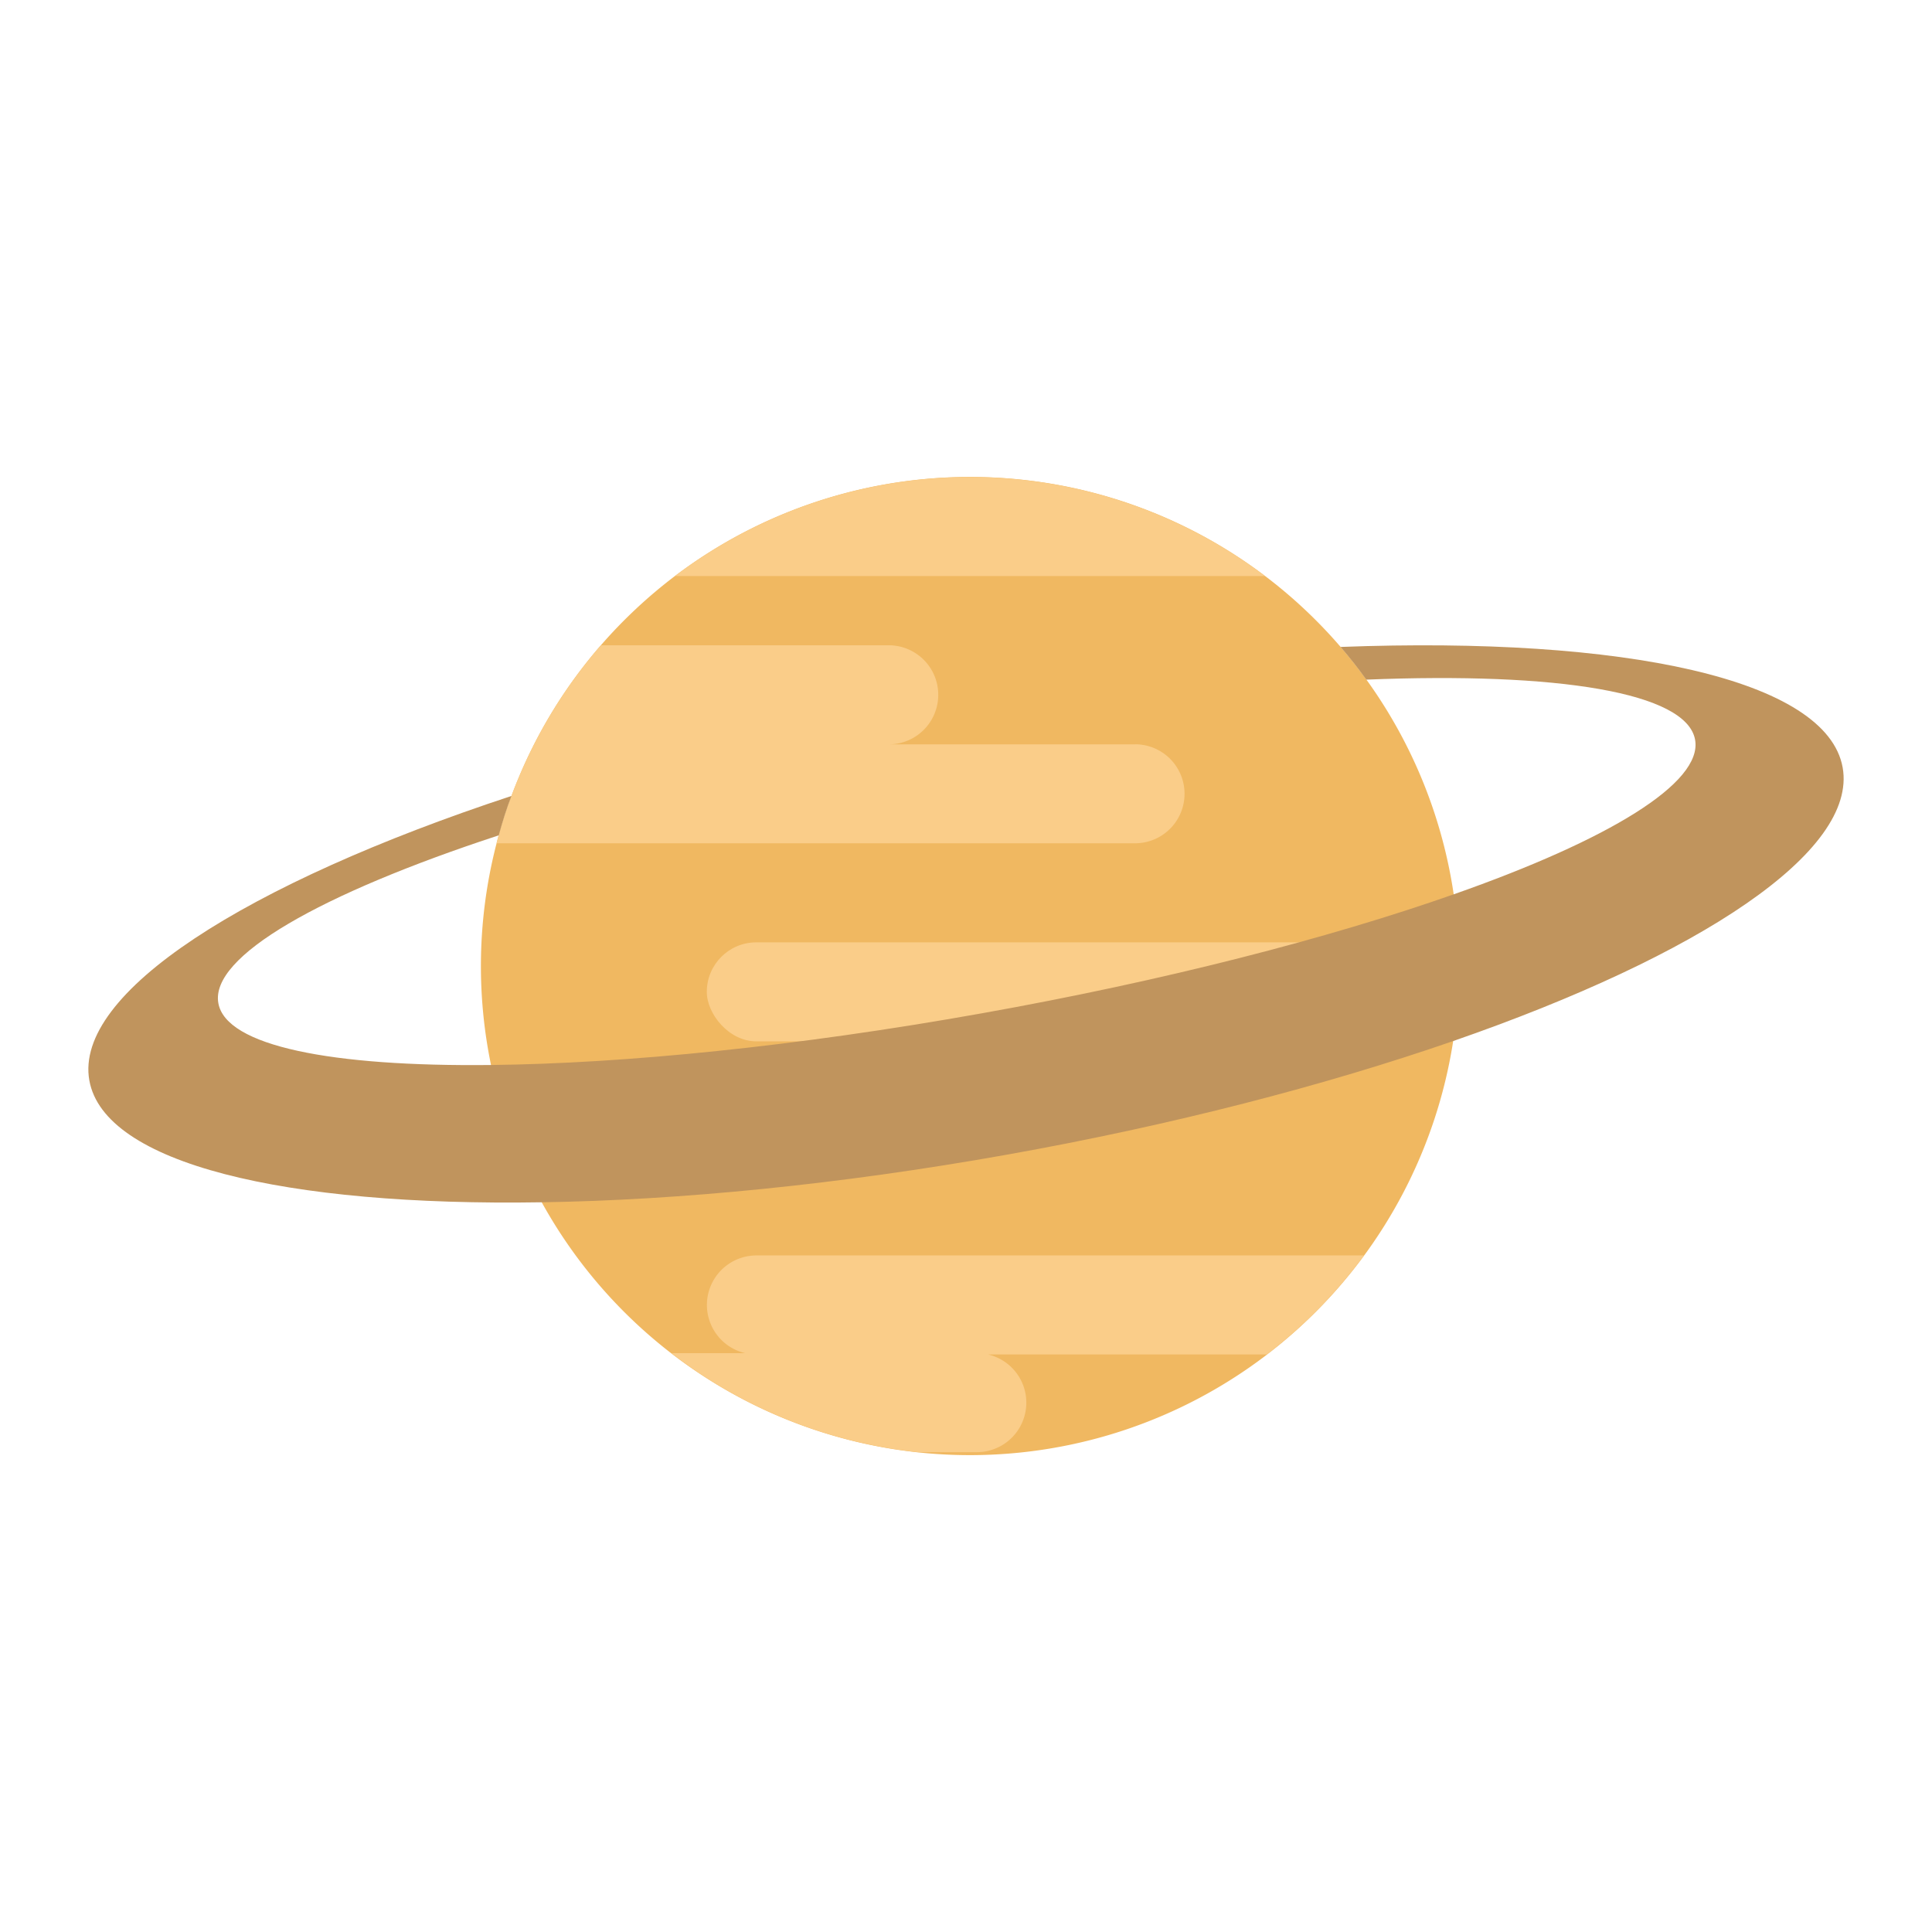<svg id="fef4e60d-02e4-42aa-b0fc-97d661d75a9b" data-name="Layer 1" xmlns="http://www.w3.org/2000/svg" viewBox="0 0 500 500"><defs><style>.a7bee3fe-c0d6-4afb-a829-d994f35ba754{fill:#f0b861;}.adc40fb7-06fe-4635-8df2-6240bbe59cc2{fill:#facd89;}.aee1cb30-4466-4199-b31d-6dd31327e8d4{fill:#c0945d;}</style></defs><title>planeta</title><path class="a7bee3fe-c0d6-4afb-a829-d994f35ba754" d="M377.58,250A126.56,126.56,0,1,1,155.5,167a127.9,127.9,0,0,1,19.19-17.94A126.54,126.54,0,0,1,377.58,250Z"/><path class="adc40fb7-06fe-4635-8df2-6240bbe59cc2" d="M293.75,192.64H230A12.81,12.81,0,0,0,230,167H155.5a126.94,126.94,0,0,0-27,51.24H293.75a12.81,12.81,0,0,0,0-25.62Z"/><path class="adc40fb7-06fe-4635-8df2-6240bbe59cc2" d="M195.75,324.91a12.81,12.81,0,0,0-2.88,25.29h-19.1a125.72,125.72,0,0,0,63.82,25.62h15.23a12.81,12.81,0,0,0,2.87-25.29h72.17A126.59,126.59,0,0,0,353,324.91Z"/><rect class="adc40fb7-06fe-4635-8df2-6240bbe59cc2" x="182.92" y="243.88" width="194.65" height="25.62" rx="12.81"/><path class="adc40fb7-06fe-4635-8df2-6240bbe59cc2" d="M327.39,149.08H174.69a126.58,126.58,0,0,1,152.7,0Z"/><path class="aee1cb30-4466-4199-b31d-6dd31327e8d4" d="M476.88,198.63c-4.09-22.85-56.46-34-129.95-31.2,2.35,2.74,4.59,5.56,6.66,8.46,49.5-2,82.91,3.29,85.1,15.56,2,11.19-22.39,25.92-62.47,40-32.36,11.39-75,22.39-122.1,30.79-48,8.57-92.45,13-127,13.38-41.43.47-68.65-4.92-70.61-16C54.32,247.5,83,231.3,129.08,216.18c.94-3.45,2-6.85,3.29-10.19C63.52,228.7,19.08,257,23.12,279.61c3.84,21.51,50.44,32.62,117.13,31.54,35.54-.55,76.83-4.56,120.39-12.33,42.78-7.63,82.25-17.91,115.45-29.4C440.1,247.22,480.75,220.36,476.88,198.63Z"/></svg>